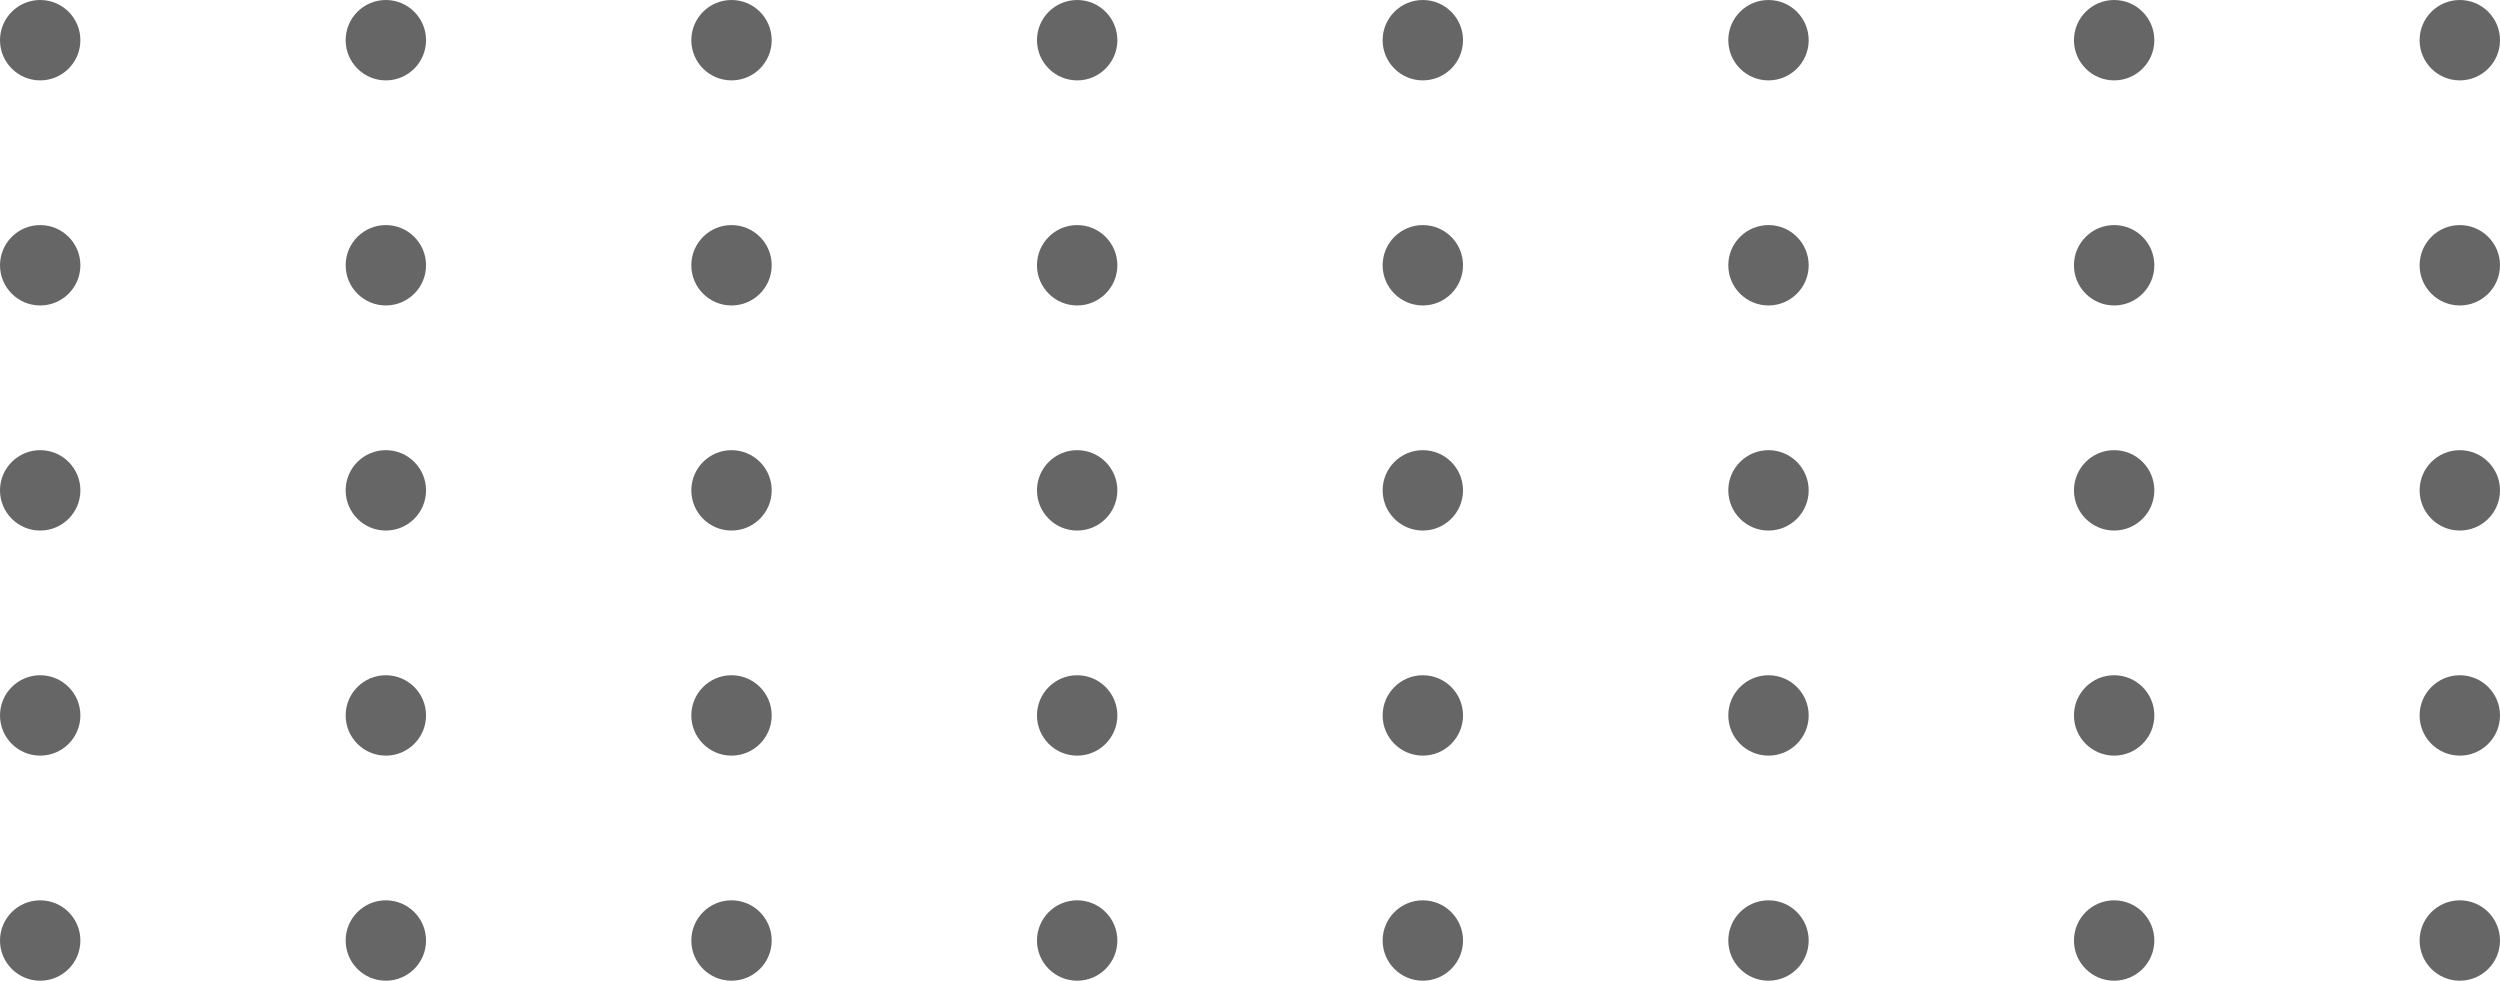 <svg width="311" height="122" viewBox="0 0 311 122" fill="none" xmlns="http://www.w3.org/2000/svg">
<circle cx="5" cy="33" r="5" fill="black" fill-opacity="0.6"/>
<circle cx="48" cy="33" r="5" fill="black" fill-opacity="0.6"/>
<circle cx="91" cy="33" r="5" fill="black" fill-opacity="0.6"/>
<circle cx="134" cy="33" r="5" fill="black" fill-opacity="0.6"/>
<circle cx="177" cy="33" r="5" fill="black" fill-opacity="0.6"/>
<circle cx="220" cy="33" r="5" fill="black" fill-opacity="0.6"/>
<circle cx="263" cy="33" r="5" fill="black" fill-opacity="0.6"/>
<circle cx="306" cy="33" r="5" fill="black" fill-opacity="0.6"/>
<circle cx="5" cy="61" r="5" fill="black" fill-opacity="0.6"/>
<circle cx="48" cy="61" r="5" fill="black" fill-opacity="0.6"/>
<circle cx="91" cy="61" r="5" fill="black" fill-opacity="0.6"/>
<circle cx="134" cy="61" r="5" fill="black" fill-opacity="0.6"/>
<circle cx="177" cy="61" r="5" fill="black" fill-opacity="0.6"/>
<circle cx="220" cy="61" r="5" fill="black" fill-opacity="0.6"/>
<circle cx="263" cy="61" r="5" fill="black" fill-opacity="0.6"/>
<circle cx="306" cy="61" r="5" fill="black" fill-opacity="0.6"/>
<circle cx="5" cy="89" r="5" fill="black" fill-opacity="0.6"/>
<circle cx="48" cy="89" r="5" fill="black" fill-opacity="0.6"/>
<circle cx="91" cy="89" r="5" fill="black" fill-opacity="0.6"/>
<circle cx="134" cy="89" r="5" fill="black" fill-opacity="0.6"/>
<circle cx="177" cy="89" r="5" fill="black" fill-opacity="0.6"/>
<circle cx="220" cy="89" r="5" fill="black" fill-opacity="0.6"/>
<circle cx="263" cy="89" r="5" fill="black" fill-opacity="0.6"/>
<circle cx="306" cy="89" r="5" fill="black" fill-opacity="0.6"/>
<circle cx="5" cy="117" r="5" fill="black" fill-opacity="0.6"/>
<circle cx="48" cy="117" r="5" fill="black" fill-opacity="0.6"/>
<circle cx="91" cy="117" r="5" fill="black" fill-opacity="0.6"/>
<circle cx="134" cy="117" r="5" fill="black" fill-opacity="0.6"/>
<circle cx="177" cy="117" r="5" fill="black" fill-opacity="0.6"/>
<circle cx="220" cy="117" r="5" fill="black" fill-opacity="0.6"/>
<circle cx="263" cy="117" r="5" fill="black" fill-opacity="0.6"/>
<circle cx="306" cy="117" r="5" fill="black" fill-opacity="0.6"/>
<circle cx="5" cy="5" r="5" fill="black" fill-opacity="0.6"/>
<circle cx="48" cy="5" r="5" fill="black" fill-opacity="0.6"/>
<circle cx="91" cy="5" r="5" fill="black" fill-opacity="0.6"/>
<circle cx="134" cy="5" r="5" fill="black" fill-opacity="0.6"/>
<circle cx="177" cy="5" r="5" fill="black" fill-opacity="0.6"/>
<circle cx="220" cy="5" r="5" fill="black" fill-opacity="0.6"/>
<circle cx="263" cy="5" r="5" fill="black" fill-opacity="0.6"/>
<circle cx="306" cy="5" r="5" fill="black" fill-opacity="0.6"/>
</svg>
